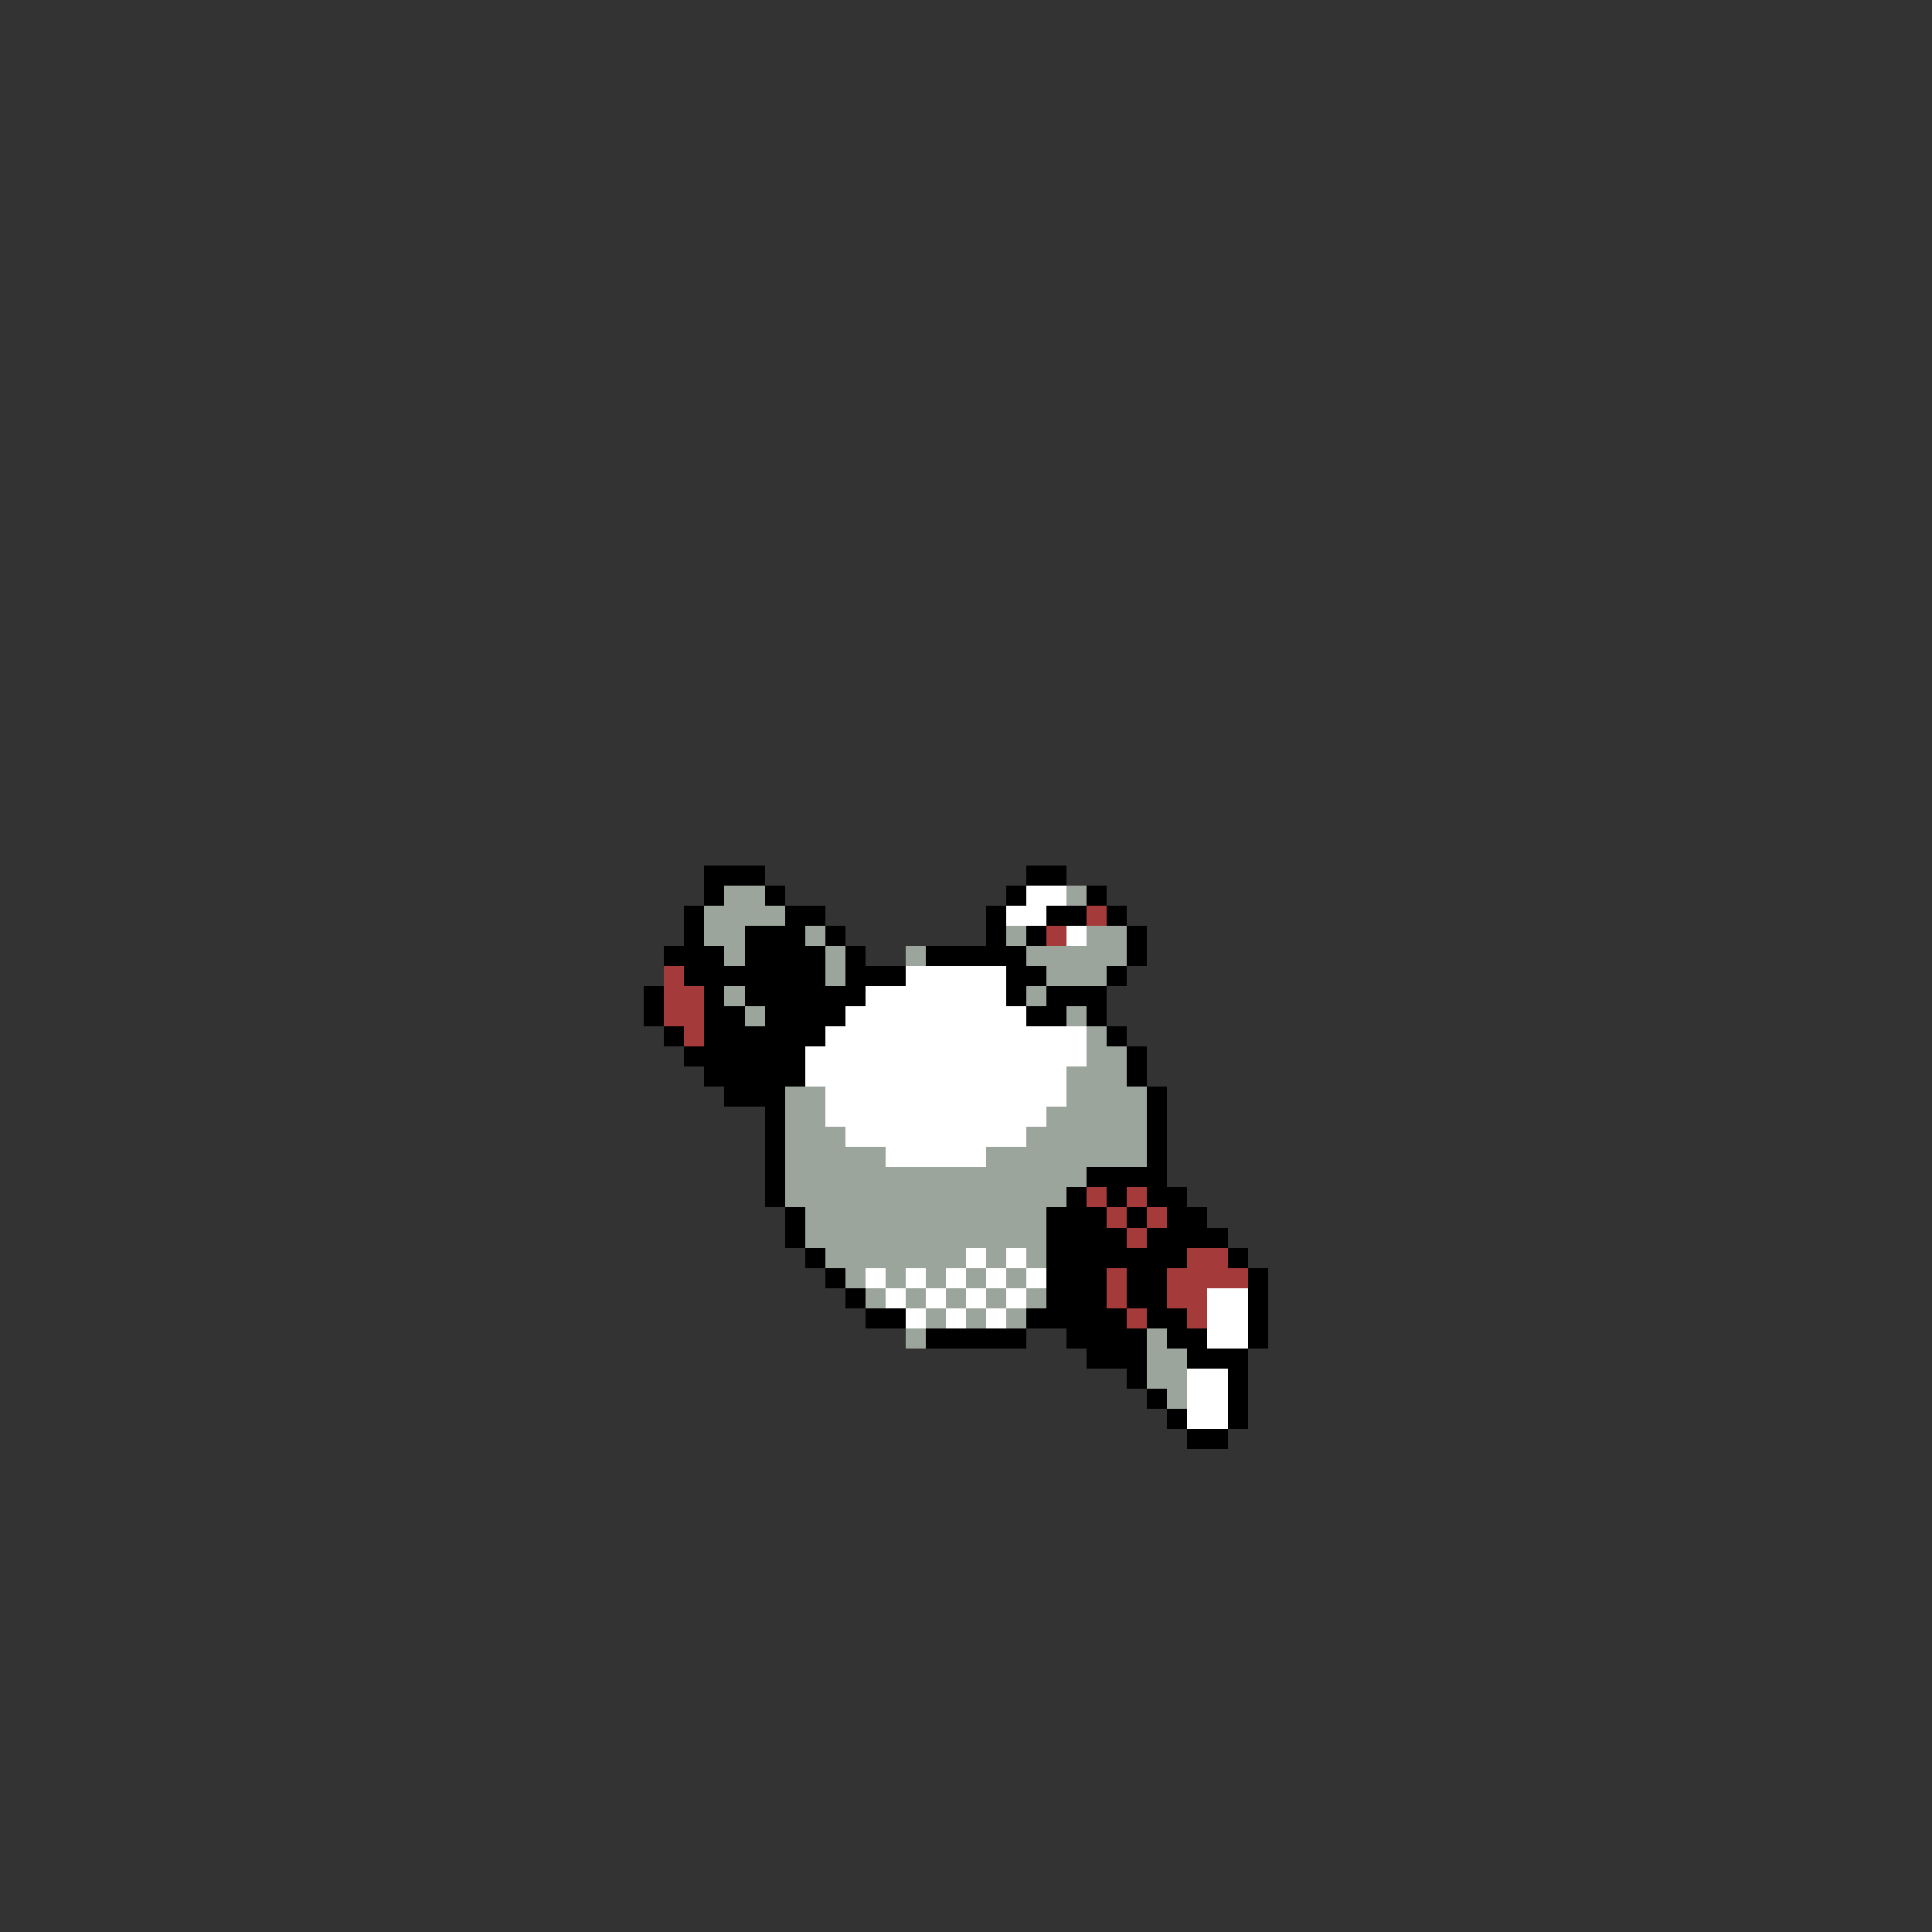 <svg xmlns="http://www.w3.org/2000/svg" viewBox="0 -0.5 96 96" shape-rendering="crispEdges">
<rect x="0" y="-0.5" width="96" height="96" fill="#333333" stroke="none"/>
<path stroke="#000000" d="M35 43h3M51 43h2M35 44h1M38 44h1M50 44h1M54 44h1M34 45h1M39 45h2M49 45h1M52 45h2M55 45h1M34 46h1M37 46h3M41 46h1M49 46h1M51 46h1M56 46h1M33 47h3M37 47h4M42 47h1M46 47h5M56 47h1M34 48h7M42 48h3M50 48h2M55 48h1M32 49h1M35 49h1M37 49h6M50 49h1M52 49h3M32 50h1M35 50h2M38 50h4M51 50h2M54 50h1M33 51h1M35 51h6M55 51h1M34 52h6M56 52h1M35 53h5M56 53h1M36 54h3M57 54h1M38 55h1M57 55h1M38 56h1M57 56h1M38 57h1M57 57h1M38 58h1M54 58h4M38 59h1M53 59h1M55 59h1M57 59h2M39 60h1M52 60h3M56 60h1M58 60h2M39 61h1M52 61h4M57 61h4M40 62h1M52 62h7M61 62h1M41 63h1M52 63h3M56 63h2M62 63h1M42 64h1M52 64h3M56 64h2M62 64h1M43 65h2M51 65h5M57 65h2M62 65h1M46 66h5M53 66h4M58 66h2M62 66h1M54 67h3M59 67h3M56 68h1M61 68h1M57 69h1M61 69h1M58 70h1M61 70h1M59 71h2" />
<path stroke="#9ca59c" d="M36 44h2M53 44h1M35 45h4M35 46h2M40 46h1M50 46h1M54 46h2M36 47h1M41 47h1M45 47h1M51 47h5M41 48h1M52 48h3M36 49h1M51 49h1M37 50h1M53 50h1M54 51h1M54 52h2M53 53h3M39 54h2M53 54h4M39 55h2M52 55h5M39 56h3M51 56h6M39 57h5M49 57h8M39 58h15M39 59h14M40 60h12M40 61h12M41 62h7M49 62h1M51 62h1M42 63h1M44 63h1M46 63h1M48 63h1M50 63h1M43 64h1M45 64h1M47 64h1M49 64h1M51 64h1M46 65h1M48 65h1M50 65h1M45 66h1M57 66h1M57 67h2M57 68h2M58 69h1" />
<path stroke="#ffffff" d="M51 44h2M50 45h2M53 46h1M45 48h5M43 49h7M42 50h9M41 51h13M40 52h14M40 53h13M41 54h12M41 55h11M42 56h9M44 57h5M48 62h1M50 62h1M43 63h1M45 63h1M47 63h1M49 63h1M51 63h1M44 64h1M46 64h1M48 64h1M50 64h1M60 64h2M45 65h1M47 65h1M49 65h1M60 65h2M60 66h2M59 68h2M59 69h2M59 70h2" />
<path stroke="#a53a3a" d="M54 45h1M52 46h1M33 48h1M33 49h2M33 50h2M34 51h1M54 59h1M56 59h1M55 60h1M57 60h1M56 61h1M59 62h2M55 63h1M58 63h4M55 64h1M58 64h2M56 65h1M59 65h1" />
</svg>